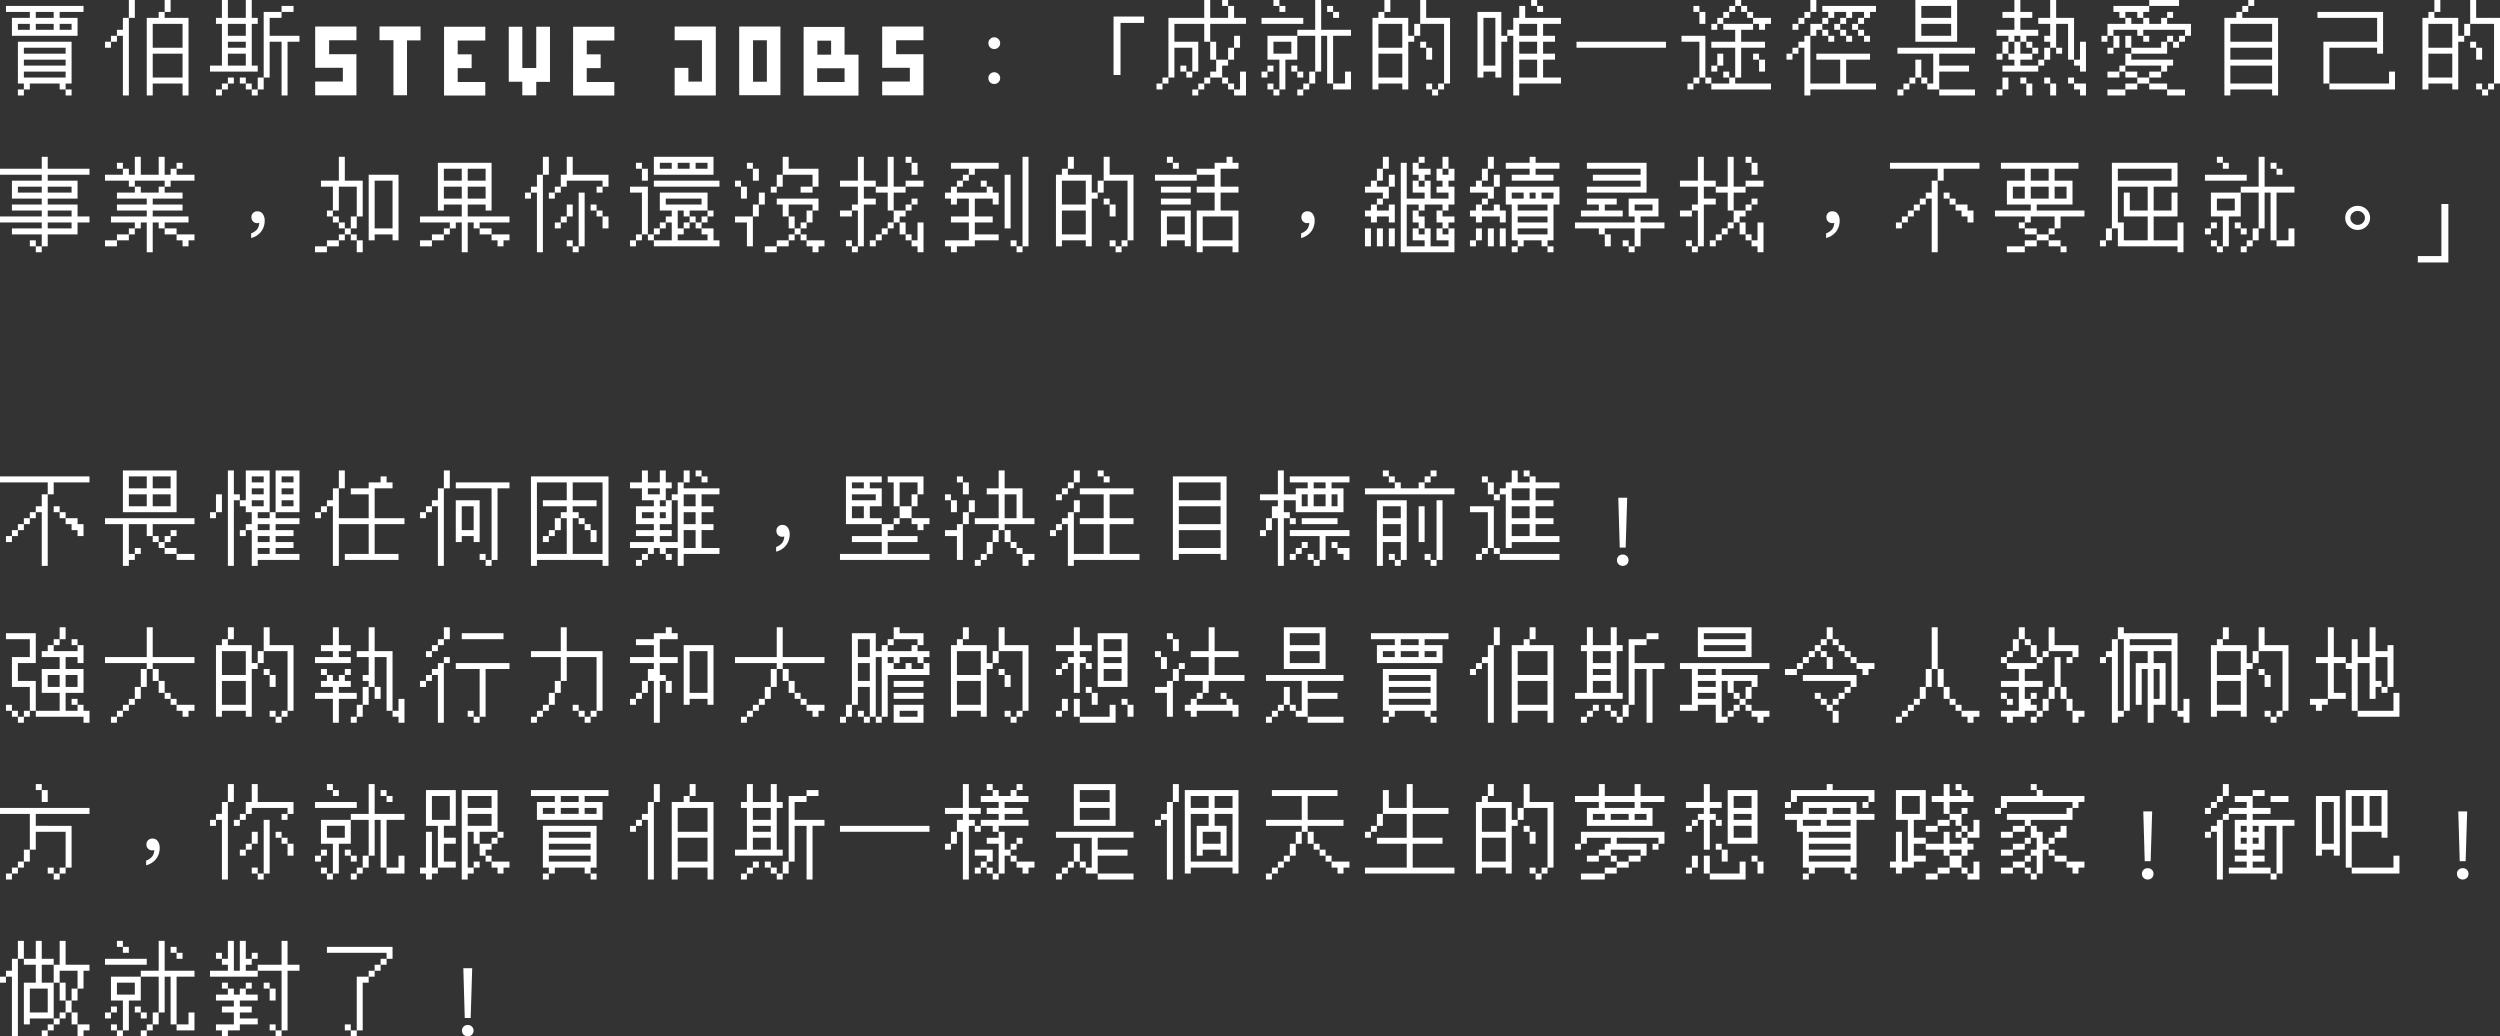 <svg xmlns="http://www.w3.org/2000/svg" width="733.348" height="304" viewBox="0 0 733.348 304">
  <rect x="0" y="0" width="733.348" height="304" fill="#333333" stroke="none"/>
  <path id="steve-d" d="M0,4ZM1.75,5.75H24.5V7.5h-7V9.25h5.25V14.5H3.5V9.25H8.75V7.5h-7ZM10.5,7.5V9.25h5.25V7.5ZM5.25,11v1.75h3.5V11Zm5.25,0v1.75h5.25V11Zm7,0v1.75H21V11ZM5.25,16.25H21V28.5H19.25v1.75H17.5V28.5H8.75v1.75H7V32H5.25V30.25H7V28.5H5.25ZM7,18v1.75H19.25V18Zm0,3.5v1.75H19.25V21.5ZM7,25v1.75H19.25V25Zm12.25,5.25H21V32H19.25ZM30.8,4Zm7,0h1.75V9.25H37.8V32H36.05V14.5H34.3v1.75H32.55V18H30.8V16.25h1.75V14.5H34.3V12.75h1.75V9.25H37.8ZM48.3,4h1.75V7.5H48.3V9.25h7V32H53.55V28.5H44.8V32H43.05V9.25h3.5V7.5H48.3Zm-3.5,7v7h8.75V11Zm0,8.75v7h8.75v-7ZM61.6,4Zm3.5,0h1.75V9.25H72.1V4h1.75V9.25H75.6V11H73.85V23.25H75.6V25h-14V23.25h3.5V11H63.35V9.25H65.1ZM82.6,5.75h3.5V7.5H82.6V9.25H79.1V14.5h8.75v1.75h-3.5V32H82.6V16.25H79.1v10.5H77.35v3.5H75.6V32H73.85V30.25H75.6v-3.5h1.75V7.5H82.6ZM66.85,11v3.5H72.1V11Zm0,5.25V18H72.1V16.25Zm0,3.5v3.5H72.1v-3.5Zm0,7H68.6V28.5H66.85v1.75H65.1V32H63.35V30.25H65.1V28.5h1.75Zm3.5,0H72.1V28.5H70.35ZM72.1,28.5h1.75v1.75H72.1ZM92.456,11.784h12.1v4.032H96.544V19.9h8.008V31.972h-12.1v-4.06h8.12V23.88h-8.12Zm18.872-.028h12.04v4.088h-3.976v16.1h-3.976V15.788h-4.088Zm18.928.084h12.1V15.9H134.26v4.032h4.088v4.06H134.26v4.06h8.092v3.976h-12.1Zm18.984,0h3.976v12.1H157.3V11.84h4.032V28.024H157.3v3.948h-4.088v-4H149.24Zm18.872,0h12.1V15.9h-8.092v4.032H176.2v4.06h-4.088v4.06h8.092v3.976h-12.1Zm29.792-.056h12.068V32H197.9V23.908h4.032V27.94h3.976V15.816H197.9Zm18.928,0h4.06V31.916h-4.06Zm4.032,0h8.064V31.916h-8.064V27.968h4.088V15.816h-4.088Zm14.868.112h12.012v4.032h-7.98v4.116h12.068V24.02H239.708v4.032h12.124v4h-16.1Zm8.064,4.032h3.948v4.116H243.8Zm3.948,8.092h4.088v4.032h-4.088Zm11.032-12.236h12.1v4.032h-8.008V19.9h8.008V31.972h-12.1v-4.06h8.12V23.88h-8.12Zm32.872,3.164a1.573,1.573,0,0,0-1.232.532,1.524,1.524,0,0,0-.476,1.2,1.6,1.6,0,0,0,.476,1.2,1.647,1.647,0,0,0,1.232.5,1.691,1.691,0,0,0,1.232-.5,1.628,1.628,0,0,0,.5-1.2,1.544,1.544,0,0,0-.5-1.2A1.613,1.613,0,0,0,291.648,14.948Zm0,10.248a1.573,1.573,0,0,0-1.232.532,1.524,1.524,0,0,0-.476,1.2,1.6,1.6,0,0,0,.476,1.2,1.647,1.647,0,0,0,1.232.5,1.691,1.691,0,0,0,1.232-.5,1.628,1.628,0,0,0,.5-1.2,1.544,1.544,0,0,0-.5-1.2A1.613,1.613,0,0,0,291.648,25.2Zm35-16.352V26.008h2.044V10.72h6.916V8.844ZM339.248,4Zm14,0H355V9.25h5.25V5.75H362v3.5h3.5V11H355v5.25h-1.75V11H344.5v5.25h7V25h-1.75v1.75H348V25h1.75V18H344.5v8.75h-1.75V28.5H341v1.75h-1.75V28.5H341V26.75h1.75V9.25h10.5Zm5.25,0h1.75V5.75H358.5ZM362,14.5h1.75V18H362v3.5h-1.75v1.75H358.5v3.5H355V28.5h-1.75v1.75H351.5V32h-1.75V30.25h1.75V28.5h1.75V26.75H355V25h1.75V21.5h3.5V18H362Zm-7,1.75h1.75V21.5H355Zm-8.75,7H348V25h-1.75Zm17.5,1.75h1.75v7H362V30.25h1.75Zm-5.25,1.75h1.75V28.5H358.5Zm1.75,1.75H362v1.75h-1.75Zm9.8-24.5Zm3.5,0h1.75V5.75h-1.75ZM385.8,4h1.75v8.75h8.75V14.5h-5.25v14H389.3v-14h-1.75V25H385.8v3.5h-1.75v1.75H382.3V32h-1.75V30.25h1.75V28.5h1.75V25h1.75V14.5h-5.25v7h-3.5v8.75H375.3V32h-1.75V30.25h1.75V21.5h-3.5v-7h8.75V12.75h5.25ZM375.3,5.75h1.75V7.5H375.3Zm14,0h1.75V7.5H389.3Zm1.75,1.75h1.75V9.25h-1.75Zm-21,1.75H382.3V11h-12.25Zm3.5,7v3.5h5.25v-3.5Zm-1.75,7h1.75V25H371.8v1.75h-1.75V25h1.75Zm7,0h1.75V25H378.8Zm1.75,1.75h1.75v1.75h-1.75Zm14,0h1.75v5.25h-5.25V28.5h3.5ZM371.8,28.5h1.75v1.75H371.8ZM400.848,4Zm5.25,0h1.75V7.5H406.1V9.25h7V14.5h1.75V11h1.75V4h1.75V9.25h7V28.5H423.6v1.75h-1.75V32H420.1V30.25h1.75V28.5h1.75V11h-7v3.5h-1.75v1.75H413.1v14h-1.75V28.5h-7v1.75H402.6v-21h1.75V7.5h1.75Zm-1.75,7v7h7V11Zm12.25,5.25h1.75V18H416.6Zm1.75,1.75h1.75v3.5h-1.75Zm-14,1.75v7h7v-7Zm14,8.75h1.75v1.75h-1.75ZM431.648,4Zm17.5,0h1.75V5.75h-1.75Zm-3.5,1.75h1.75v3.5h10.5V11h-5.25v3.5h3.5v1.75h-3.5v3.5h3.5V21.5h-3.5v5.25h5.25V28.5h-12.25V32H443.9V14.5h-1.75v1.75H440.4v10.5h-1.75V25h-3.5v1.75H433.4V7.5h7v7h1.75V12.75h1.75V9.25h1.75Zm5.25,0h1.75V7.5H450.9Zm-15.75,3.5v14h3.5v-14Zm10.5,1.75v3.5h5.25V11Zm0,5.25v3.5h5.25v-3.5Zm0,5.25v5.25h5.25V21.5ZM462.448,4Zm0,12.25H488.7V18h-26.25ZM493.248,4ZM509,4h1.75V5.75H509V7.5h-1.75V9.25H505.5V11h-1.75v1.75H502V11h1.75V9.25h1.75V7.5h1.75V5.75H509Zm-12.25,1.75h1.75V7.5h-1.75Zm14,0h1.75V7.5h-1.75ZM498.5,7.5h1.75V11H498.5Zm14,0h1.75V9.25H512.5Zm1.75,1.75h5.25V11h-1.75v1.75H516V11h-1.75v1.75h-3.5v3.5h7V18h-7v8.75H509V28.5h10.5v1.75H502V28.5h5.25V26.75H509V18h-7V16.25h7v-3.5h-3.5V11h8.75Zm-21,5.25h7V26.75H498.5V28.5h-1.75v1.75H495V28.5h1.75V26.75h1.75V16.25h-5.25Zm10.5,5.25h1.75v3.5h-1.75V25H502V23.25h1.75Zm10.5,0H516V21.5h-1.75ZM516,21.5h1.75V25H516ZM505.5,25h1.75v1.75H505.5Zm-5.25,1.75H502V28.5h-1.75ZM524.048,4Zm7,0h1.75V7.5h-1.75V9.25H529.3V11h-1.75v1.75H525.8V11h1.75V9.25h1.75V7.5h1.75Zm3.5,1.75H550.3V7.5h-1.75V9.25H546.8V11h-1.75v1.75H543.3V11h1.75V9.25h1.75V7.5h-3.5V9.25h-1.75V11H539.8v1.75h-1.75V11h1.75V9.25h1.75V7.5h-3.5V9.25H536.3V11h-1.75v1.75H532.8V14.5h-1.75v14h8.75v-7h-7V19.75h15.75V21.5h-7v7h8.75v1.75h-19.25V32H529.3V18h-1.75v1.75H525.8V21.5h-1.75V19.75h1.75V18h1.75V16.25h1.75V14.5h1.75V11h3.5V9.25h1.75V7.5h-1.75Zm0,7h1.75V14.5h-1.75Zm5.25,0h1.75V14.5H539.8Zm5.25,0h1.75V14.5h-1.75ZM536.3,14.5h1.75v1.75H536.3Zm5.25,0h1.75v1.75h-1.75Zm5.25,0h1.75v1.75H546.8ZM554.848,4Zm7,0H574.1V16.25h-12.25Zm1.75,1.75v3.5h8.75V5.75Zm0,5.25v3.5h8.75V11Zm-7,7h22.75v1.75h-10.5v3.5h8.75V25h-8.75v5.25h-3.5V28.5h1.75V19.75H556.6Zm5.25,3.5h1.75v5.25h-1.75V28.5H560.1v1.75h-1.75V32H556.6V30.25h1.75V28.5h1.75V26.75h1.75Zm1.75,5.25h1.75V28.5H563.6Zm5.25,3.5h10.5V32h-10.5ZM585.648,4Zm5.25,0h1.75V7.5h3.5V9.25h-3.5v3.5h5.25V14.5h-3.5v1.75h-1.75v3.5h3.5V18h1.75v1.75h-1.75V21.5h-3.5v1.75h5.25V21.5h1.75V18h1.75V16.25h-1.75V14.5h1.75V11h-3.5V9.25h3.5V4h1.75V9.25h5.25V21.5h-1.75V11h-3.5v7H601.4v3.5h-1.75v1.75H597.9V25H587.4V23.25h3.5V21.5h-1.75V19.75h1.75v-3.5h1.75V14.5H590.9v1.75h-1.75v3.5H587.4V21.5h-1.75V19.75h1.75v-3.5h1.75V14.5h-3.5V12.75h5.25V9.25h-3.5V7.5h3.5Zm3.5,12.25h1.75V18H594.4Zm15.75,0h1.75V25h-1.75V23.25H608.4V21.5h1.75Zm-7,1.75h1.75v1.75h-1.75ZM587.4,26.75h1.75v3.5H587.4V32h-1.75V30.25h1.75Zm5.25,0h1.75V28.5h-1.75Zm7,0h1.75V28.5h-1.75Zm7,0h1.75V28.5h-1.75ZM594.4,28.5h1.75V32H594.4Zm7,0h1.75V32H601.4Zm7,0h3.5V32h-1.75V30.25H608.4ZM616.448,4Zm14,0h8.75V5.75h-8.75V7.5H628.7V9.25h-1.75V7.5h-3.5V9.25H621.7V7.5h-1.75V5.75h10.5Zm5.25,3.5h1.75V9.25H635.7V11h7v3.5h-1.75v1.75H639.2V18h-1.75V16.25h1.75V14.5h1.75V12.75H628.7V14.5h-1.75V12.75h-7V14.5H618.2v1.75h-1.75V14.5h1.75V11h5.25V9.25h1.75V11h3.5V9.25h1.75V11h3.5V9.25h1.75Zm-15.75,7h1.75V18h-1.75v1.75H618.2V18h1.75Zm3.5,0h1.75V18h-1.75Zm5.25,0h1.75v1.75H628.7Zm7,0h1.75v1.75H635.7v3.5H625.2V21.5h12.25v1.75H635.7V25h-1.75v1.75h-3.5V28.5h-3.5v1.75h-3.5V32H618.2V30.25h5.25V28.5h3.5V26.75h3.5V25h3.5V23.25h-10.5V25H621.7v1.75h-3.5V25h3.5V23.25h1.75v-3.5h1.75V18h8.75V16.25h1.75ZM623.448,25h3.5v1.75h-3.5Zm7,3.5h5.25v1.75h-5.25Zm5.25,1.75h5.25V32H635.7ZM647.248,4ZM659.5,4h1.75V5.75H659.5V7.5h-1.75V9.25h10.5V32H666.5V30.25h-12.25V32H652.5V9.25H656V7.5h1.75V5.75h1.75Zm-5.25,7v5.25H666.5V11Zm0,7v3.5H666.5V18Zm0,5.25V28.5H666.5V23.25ZM678.048,4Zm1.75,3.5h19.25V19.75H697.3V18h-14V28.5h-1.75V16.25H697.3v-7H679.8Zm21,17.5h1.75v5.25H683.3V28.5h17.5Zm8.05-21Zm5.25,0h1.75V7.5H714.1V9.25h7V14.5h1.75V11h1.75V4h1.75V9.25h7V28.5H731.6v1.75h-1.75V32H728.1V30.25h1.75V28.5h1.75V11h-7v3.5h-1.75v1.75H721.1v14h-1.75V28.5h-7v1.75H710.6v-21h1.75V7.5h1.75Zm-1.75,7v7h7V11Zm12.25,5.25h1.75V18H724.6Zm1.75,1.75h1.75v3.5h-1.75Zm-14,1.75v7h7v-7Zm14,8.75h1.75v1.75h-1.75ZM0,50Zm12.25,0H14v3.5H26.25v1.75H14V57h8.75v5.25H14V64h8.75v3.5h3.5v1.75h-3.5v3.5H14v3.5H12.25V78H10.5V76.25h1.75v-3.5H3.5V71h8.75V69.25H0V67.5H12.25V65.75H3.5V64h8.75V62.25H3.5V57h8.75V55.25H0V53.5H12.25Zm-7,8.75V60.5h7V58.75Zm8.75,0V60.5h7V58.75Zm0,7V67.5h7V65.75Zm0,3.5V71h7V69.25ZM8.75,74.5H10.5v1.75H8.75ZM30.8,50Zm8.75,0H41.3v5.25h5.25V50H48.3v5.25h1.75V53.5H51.8V51.75h1.75V53.5H51.8v1.75h5.25V57h-7v1.75H48.3V60.5h5.25v1.75H44.8V64h8.75v1.75H44.8V67.5H55.3v1.75h-7V71H46.55V69.25H44.8V78H43.05V69.25H41.3V71H39.55v1.75H37.8V74.5H34.3v1.75H30.8V74.5h3.5V72.75h3.5V71h1.75V69.25h-7V67.5h10.5V65.75H34.3V64h8.75V62.25H34.3V60.5h5.25V58.75H41.3V60.5h5.25V58.75H48.3V57H39.55v1.75H37.8V57h-7V55.25h5.25V53.5H37.8v1.75h1.75ZM34.3,51.75h1.75V53.5H34.3ZM48.3,71h3.5v1.75H48.3Zm3.5,1.75h5.25V74.5H55.3v1.75H53.55V74.5H51.8Zm23.772-6.762a1.694,1.694,0,0,0-1.316.476,1.625,1.625,0,0,0-.5,1.26,1.666,1.666,0,0,0,.476,1.232,1.628,1.628,0,0,0,1.2.5,1.5,1.5,0,0,0,.616-.112,3.3,3.3,0,0,1-.588,1.876,4.049,4.049,0,0,1-1.792,1.232v1.372a5.4,5.4,0,0,0,2.884-1.82,5.247,5.247,0,0,0,1.092-3.276,3.253,3.253,0,0,0-.56-1.96A1.788,1.788,0,0,0,75.572,65.988ZM92.4,50Zm7,0h1.75v7h5.25V67.5h-1.75V71H102.9v1.75h-1.75V74.5H99.4v1.75H95.9V78H92.4V76.25h3.5V74.5h3.5V72.75h1.75V71h1.75V67.5h1.75V58.75H99.4v7H97.65V67.5H95.9V65.75h1.75v-7h-3.5V57H99.4Zm8.75,5.25h8.75V74.5h-1.75V72.75H109.9V74.5h-1.75ZM109.9,57V71h5.25V57ZM97.65,67.5H99.4v1.75H97.65Zm1.75,1.75h1.75V71H99.4Zm3.5,3.5h1.75V74.5H102.9Zm1.75,1.75h1.75V78h-1.75ZM123.2,50Zm5.25,1.75H144.2v14h-1.75V64H137.2v3.5h12.25v1.75H140.7V71h-1.75V69.25H137.2V78h-1.75V69.25H133.7V71h-1.75v1.75H130.2V74.5h-3.5v1.75h-3.5V74.5h3.5V72.75h3.5V71h1.75V69.25H123.2V67.5h12.25V64H130.2v1.75h-1.75Zm1.75,1.75V57h5.25V53.5Zm7,0V57h5.25V53.5Zm-7,5.25v3.5h5.25v-3.5Zm7,0v3.5h5.25v-3.5ZM140.7,71h3.5v1.75h-3.5Zm3.5,1.75h5.25V74.5H147.7v1.75h-1.75V74.5H144.2ZM154,50Zm5.25,0H161v5.25h-1.75V78H157.5V60.5h-1.75v1.75H154V60.5h1.75V58.75h1.75v-3.5h1.75Zm7,0H168v5.25h10.5v3.5h-1.75V60.5H175V58.75h1.75V57h-10.5v1.75H164.5V60.5h-1.75v1.75H161V60.5h1.75V58.75h1.75v-3.5h1.75Zm3.5,10.5h1.75V76.25h-1.75V78H168V76.25h1.75Zm-3.5,3.5H168v3.5h-1.75v1.75H164.5V71h-1.75V69.25h1.75V67.5h1.75Zm7,0H175v1.75h-1.75ZM175,65.75h1.75V67.5H175Zm1.75,1.75h1.75V71h-1.75Zm-10.5,7H168v1.75h-1.75ZM184.8,50Zm7,0h17.5v5.25H191.8Zm-5.25,1.75h1.75V53.5h-1.75Zm7,0V53.5h3.5V51.75Zm5.25,0V53.5h3.5V51.75Zm5.25,0V53.5h3.5V51.75ZM188.3,53.5h1.75V57H188.3Zm3.5,3.5h19.25v1.75H191.8Zm-7,1.75h5.25v14H188.3V74.5h-1.75v1.75H184.8V74.5h1.75V72.75h1.75V60.5h-3.5Zm8.75,1.75h14v5.25H202.3V67.5h-1.75V65.75H198.8V71h1.75V69.25h1.75V67.5h1.75v1.75H202.3V71h-1.75v1.75H198.8V74.5h8.75V72.75H205.8V71h3.5v3.5h1.75v1.75H191.8V74.5h5.25V69.25H195.3V71h-1.75v1.75H191.8V74.5h-1.75V72.75h1.75V71h1.75V69.25h1.75V67.5h1.75V65.75h-3.5Zm1.75,1.75V64h10.5V62.25Zm12.25,3.5h1.75V67.5h-1.75v1.75H205.8V71h-1.75V69.25h1.75V67.5h1.75ZM215.6,50Zm14,0h1.75v3.5h8.75v5.25h-1.75V60.5h-3.5V58.75h3.5v-3.5H229.6v3.5h-1.75V60.5H226.1V58.75h1.75v-3.5h1.75Zm-10.5,1.75h1.75V53.5H219.1Zm1.75,1.75h1.75V57h-1.75ZM215.6,57h1.75v1.75H215.6Zm1.75,1.75h1.75v3.5h-1.75Zm5.25,1.75h1.75V64H222.6v3.5h-1.75v8.75H219.1v-7h-3.5V67.5h5.25V64h1.75Zm5.25,1.75H240.1v3.5h-1.75v3.5H236.6V71h-1.75v1.75H233.1V74.5h-1.75v1.75h-3.5V78h-3.5V76.25h3.5V74.5h3.5V72.75h1.75V71h1.75V69.25h1.75v-3.5h1.75V64h-7v3.5H229.6V64h-1.75Zm3.5,5.25h1.75V71h-1.75Zm3.5,5.25h1.75V74.5h-1.75Zm1.75,1.75h5.25v1.75H240.1V78h-1.75V76.25H236.6ZM246.4,50Zm5.25,0h1.75v7h3.5v1.75h-3.5v3.5h3.5V64h-3.5V76.25h-1.75V78H249.9V76.25h1.75V65.75H249.9V67.5h-3.5V65.75h3.5V64h1.75V58.75H246.4V57h5.25Zm8.75,0h1.75v8.75h3.5V57h5.25v1.75h-5.25V60.5h-3.5v5.25H260.4V60.5h-3.5V58.75h3.5Zm5.25,0h1.75v1.75h-1.75Zm1.75,1.75h1.75v3.5H267.4Zm0,10.5h1.75V64H267.4v1.75h-1.75V67.5H263.9v1.75h-1.75V71H260.4v1.75h-1.75V74.5H256.9v1.75h-1.75V74.5h1.75V72.75h1.75V71h1.75V69.25h1.75v-3.5h3.5V64h1.75Zm-3.5,7h1.75v3.5H263.9Zm5.25,0h1.75V78h-1.75V76.25H267.4V74.5h1.75Zm-3.5,3.5h1.75V74.5h-1.75Zm-17.5,1.75h1.75v1.75h-1.75ZM277.2,50Zm22.75,0h1.75V76.25h-1.75V78H298.2V76.25h1.75Zm-21,1.75h14V53.5h-7v1.75H284.2V57h-1.75v1.75H280.7V60.5h8.75V58.75h1.75V60.5h1.75V64H291.2V62.25h-5.25V67.5h5.25v1.75h-5.25v3.5h7V74.5h-7v1.75H280.7V78h-1.75V76.25H277.2V74.5h7V69.25h-5.25V67.5h5.25V62.25h-3.5V64h-1.75V62.25H277.2V60.5h1.75V58.75h1.75V57h1.75V55.25h1.75V53.5h-5.25Zm15.75,3.5h1.75V71H294.7Zm-7,1.75h1.75v1.75H287.7Zm8.75,17.5h1.75v1.75h-1.75ZM308,50Zm5.25,0H315v3.5h-1.75v1.75h7V60.5H322V57h1.75V50h1.75v5.25h7V74.5h-1.75v1.75H329V78h-1.75V76.25H329V74.5h1.75V57h-7v3.5H322v1.75h-1.75v14H318.5V74.5h-7v1.75h-1.75v-21h1.75V53.5h1.75Zm-1.75,7v7h7V57Zm12.25,5.25h1.75V64h-1.75ZM325.5,64h1.75v3.5H325.5Zm-14,1.75v7h7v-7Zm14,8.75h1.75v1.75H325.5ZM338.8,50Zm3.5,0h1.75v1.75H342.3Zm17.5,0h1.75v1.75h1.75V53.5h-5.25v5.25h5.25V60.5h-5.25v5.25h5.25V78h-1.75V76.25H352.8V78h-1.75V65.75h5.25V60.5h-5.25V58.75h5.25v-3.5h-5.25V57H338.8V55.25h12.25V53.5h5.25V51.75h3.5Zm-15.75,1.75h1.75V53.5h-1.75Zm-3.5,7h8.75V60.5h-8.75Zm0,3.5h8.75V64h-8.75Zm0,3.5h8.75v10.5h-1.75V74.5H342.3v1.75h-1.75Zm1.75,1.75v5.25h5.25V67.5Zm10.5,0v7h8.75v-7Zm30.772-1.512a1.694,1.694,0,0,0-1.316.476,1.625,1.625,0,0,0-.5,1.26,1.666,1.666,0,0,0,.476,1.232,1.628,1.628,0,0,0,1.2.5,1.5,1.5,0,0,0,.616-.112,3.3,3.3,0,0,1-.588,1.876,4.049,4.049,0,0,1-1.792,1.232v1.372a5.4,5.4,0,0,0,2.884-1.82,5.247,5.247,0,0,0,1.092-3.276,3.253,3.253,0,0,0-.56-1.96A1.788,1.788,0,0,0,383.572,65.988ZM400.4,50Zm5.25,0h1.75v3.5h-1.75V57H403.9v1.75h3.5v-3.5h1.75v3.5H407.4v3.5h-1.75V64H403.9v1.75h3.5V64h1.75v5.25H407.4V67.5h-3.5v1.75h-1.75V67.5H400.4V65.75h1.75V64h1.75V62.25h1.75V60.5H400.4V58.75h1.75V57h1.75V53.5h1.75Zm10.5,0h1.75v1.75h-1.75V53.5h3.5v1.75H417.9V57h-1.75v1.75h1.75V57h1.75v5.25h5.25V60.5h-3.5V58.75h1.75V57H421.4V53.5h1.75V50h1.75v3.5h-1.75v1.75h1.75V53.5h1.75V57H424.9v1.75h1.75V64H424.9v1.75h-1.75V67.5h3.5v1.75H424.9V71h-1.75v1.75h1.75V71h1.75v7H410.9V51.75h1.75v10.5h5.25V60.5h-3.5V57h1.75V55.25H414.4v-3.5h1.75Zm-3.5,14V76.25h5.25V74.5h-3.5V71h1.75V69.25H414.4v-3.5h1.75V64Zm5.25,0v1.75h-1.75V67.5h1.75V71h-1.75v1.75h1.75V71h1.75v5.25h5.25V74.5h-3.5V71h1.75V69.25H421.4v-3.5h1.75V64Zm-17.5,7h1.75v5.25H400.4Zm3.5,0h1.75v5.25H403.9Zm3.5,0h1.75v5.25H407.4Zm23.8-21Zm5.25,0h1.75v3.5h-1.75V57H434.7v1.75h3.5v-3.5h1.75v3.5H438.2v3.5h-1.75V64H434.7v1.75h3.5V64h1.75v1.75h1.75v3.5h-1.75V67.5H434.7v1.75h-1.75V67.5H431.2V65.75h1.75V64h1.75V62.25h1.75V60.5H431.2V58.75h1.75V57h1.75V53.5h1.75Zm12.25,0h1.75v1.75h7V53.5h-7v1.75h5.25V57H443.45V55.25h5.25V53.5h-7V51.75h7Zm-7,8.75h15.75V64H455.7V74.5h-1.75v1.75H452.2V74.5h-5.25v1.75H445.2V78h-1.75V76.25h1.75V74.5h-1.75V64H441.7Zm1.75,1.75v1.75h3.5V60.5Zm5.25,0v1.75h1.75V60.5Zm3.5,0v1.75h3.5V60.5Zm-7,3.5v1.75h8.75V64Zm0,3.5v1.75h8.75V67.5ZM432.95,71h1.75v3.5h-1.75v1.75H431.2V74.5h1.75Zm3.5,0h1.75v5.25h-1.75Zm3.5,0h1.75v5.25h-1.75Zm5.25,0v1.75h8.75V71Zm8.75,5.25h1.75V78h-1.75ZM462,50Zm3.5,1.75H483V60.5H465.5V58.75h15.75V57h-14V55.25h14V53.5H465.5Zm0,10.5h8.75V64h-3.5v1.75H476V67.5H463.75V65.75H469V64h-3.5Zm12.25,0h8.75V67.5h-5.25v1.75h7V71h-7v5.25H479.5V78h-1.75V76.25h1.75V71h-8.75v1.75H469V71h-7V69.25h17.5V67.5h-1.75ZM479.5,64v1.75h5.25V64Zm-8.75,8.75h1.75v3.5h-1.75ZM476,74.5h1.75v1.75H476ZM492.8,50Zm5.25,0h1.75v7h3.5v1.75h-3.5v3.5h3.5V64h-3.5V76.25h-1.75V78H496.3V76.25h1.75V65.75H496.3V67.5h-3.5V65.75h3.5V64h1.75V58.75H492.8V57h5.25Zm8.75,0h1.75v8.75h3.5V57h5.25v1.75h-5.25V60.5h-3.5v5.25H506.8V60.5h-3.5V58.75h3.5Zm5.25,0h1.75v1.75h-1.75Zm1.75,1.75h1.75v3.5H513.8Zm0,10.5h1.75V64H513.8v1.75h-1.75V67.5H510.3v1.75h-1.75V71H506.8v1.75h-1.75V74.5H503.3v1.75h-1.75V74.5h1.75V72.75h1.75V71h1.75V69.25h1.75v-3.5h3.5V64h1.75Zm-3.5,7h1.75v3.5H510.3Zm5.25,0h1.75V78h-1.75V76.25H513.8V74.5h1.75Zm-3.5,3.5h1.75V74.5h-1.75Zm-17.5,1.75h1.75v1.75h-1.75Zm43.022-8.512a1.694,1.694,0,0,0-1.316.476,1.625,1.625,0,0,0-.5,1.26,1.666,1.666,0,0,0,.476,1.232,1.628,1.628,0,0,0,1.2.5,1.5,1.5,0,0,0,.616-.112,3.3,3.3,0,0,1-.588,1.876,4.049,4.049,0,0,1-1.792,1.232v1.372a5.4,5.4,0,0,0,2.884-1.82,5.247,5.247,0,0,0,1.092-3.276,3.253,3.253,0,0,0-.56-1.96A1.788,1.788,0,0,0,537.572,65.988ZM554.4,50Zm0,1.75h26.25V53.5h-10.5V57H568.4V78h-1.75V62.25H564.9V64h-1.75v1.75H561.4V67.5h-1.75v1.75H557.9V71h-1.75V69.25h1.75V67.5h1.75V65.75h1.75V64h1.75V62.25h1.75V60.5h1.75V57h1.75V53.5h-14Zm15.75,8.75h1.75v1.75h-1.75Zm1.75,1.75h1.75V64H571.9ZM573.65,64h3.5v1.75h1.75v3.5h-1.75V67.5H575.4V65.75h-1.75ZM585.2,50Zm1.75,1.75H609.7V53.5h-7V57h5.25v7h-10.5v1.75h14V67.5h-7V71H602.7v1.75h-1.75V74.5h-3.5v1.75h-3.5V78H588.7V76.25h5.25V74.5h3.5V72.75h3.5V71h1.75V67.5h-7v1.75h-1.75V71H592.2V69.25h1.75V67.5H585.2V65.75h10.5V64h-7V57h5.25V53.5h-7Zm8.75,1.75V57h5.25V53.5Zm-5.25,5.25v3.5h3.5v-3.5Zm5.25,0v3.5h5.25v-3.5Zm7,0v3.5h3.5v-3.5ZM593.95,71h3.5v1.75h-3.5Zm7,3.5h3.5v1.75h-3.5Zm3.5,1.75h1.75V78h-1.75ZM616,50Zm3.5,1.75h19.25v7h-7v7H637V60.5h1.75v7h-7v7h7V69.25h1.75V78h-1.75V76.25h-17.5V71H619.5v3.5h-1.75v1.75H616V74.5h1.75V71h1.75Zm1.75,1.75V57H637V53.5Zm0,5.25v10.5H623V74.5h7v-7h-7v-7h1.75v5.25H630v-7ZM646.8,50Zm3.5,0h1.75v1.75H650.3Zm12.25,0h1.75v8.75h8.75V60.5H667.8v14h-1.75v-14H664.3V71h-1.75v3.5H660.8v1.75h-1.75V78H657.3V76.25h1.75V74.5h1.75V71h1.75V60.5H657.3v7h-3.5v8.75h-1.75V78H650.3V76.25h1.75V67.5h-3.5v-7h8.75V58.75h5.25Zm-10.5,1.75h1.75V53.5h-1.75Zm14,0h1.75V53.5h-1.75Zm1.75,1.75h1.75v1.75H667.8Zm-21,1.75h12.25V57H646.8Zm3.5,7v3.5h5.25v-3.5Zm-1.75,7h1.75V71h-1.75v1.75H646.8V71h1.75Zm7,0h1.75V71h-1.75ZM657.3,71h1.75v1.75H657.3Zm14,0h1.75v5.25H667.8V74.5h3.5Zm-22.75,3.5h1.75v1.75h-1.75ZM691.6,64.392a3.594,3.594,0,0,0-2.576,1.008,3.262,3.262,0,0,0-1.064,2.52,3.2,3.2,0,0,0,1.064,2.492,3.618,3.618,0,0,0,2.576,1.036,3.666,3.666,0,0,0,2.576-1.036,3.483,3.483,0,0,0,0-5.012A3.641,3.641,0,0,0,691.6,64.392Zm0,1.484a2.12,2.12,0,0,1,1.484.588,1.954,1.954,0,0,1,.644,1.456,2,2,0,0,1-.644,1.456,2.12,2.12,0,0,1-1.484.588,2.027,2.027,0,0,1-1.484-.588,1.858,1.858,0,0,1-.644-1.456,1.819,1.819,0,0,1,.644-1.456A2.027,2.027,0,0,1,691.6,65.876Zm24.556-2.044V79.12H709.24V81h8.96V63.832ZM0,142Zm0,1.75H26.25v1.75H15.75V149H14v21H12.25V154.25H10.5V156H8.75v1.75H7v1.75H5.25v1.75H3.5V163H1.75v-1.75H3.5V159.5H5.25v-1.75H7V156H8.75v-1.75H10.5V152.5h1.75V149H14v-3.5H0Zm15.75,8.75H17.5v1.75H15.75Zm1.75,1.75h1.75V156H17.5ZM19.25,156h3.5v1.75H24.5v3.5H22.75V159.5H21v-1.75H19.25ZM30.8,142Zm5.25,0H51.8v12.25H36.05Zm1.75,1.75v3.5h5.25v-3.5Zm7,0v3.5h5.25v-3.5Zm-7,5.25v3.5h5.25V149Zm7,0v3.5h5.25V149Zm-14,7H57.05v1.75H44.8v3.5H43.05v-3.5H37.8v8.75h1.75v-1.75H41.3v1.75H39.55v1.75H37.8V170H36.05V157.75H30.8Zm19.25,3.5H51.8v1.75H50.05V163H48.3v1.75H46.55V163H48.3v-1.75h1.75Zm-5.25,1.75h1.75V163H44.8Zm3.5,3.5h3.5v1.75H48.3Zm3.5,1.75h5.25v1.75H51.8ZM61.6,142Zm5.25,0H68.6v7h1.75v1.75H68.6V170H66.85Zm5.25,0h7v12.25H75.6V156h3.5v-1.75h1.75V142h7v12.25h-7V156h7v1.75h-7v1.75H86.1v1.75H80.85V163H86.1v1.75H80.85v1.75h7v1.75H75.6V170H73.85V159.5H72.1v1.75H70.35V159.5H72.1v-1.75h1.75v-3.5H72.1V152.5H70.35v-1.75H72.1Zm1.75,1.75v1.75h3.5v-1.75Zm8.75,0v1.75h3.5v-1.75Zm-8.75,3.5V149h3.5v-1.75Zm8.75,0V149h3.5v-1.75ZM63.35,149H65.1v5.25H63.35V156H61.6v-1.75h1.75Zm10.5,1.75v1.75h3.5v-1.75Zm8.75,0v1.75h3.5v-1.75Zm-7,7v1.75h3.5v-1.75Zm0,3.5V163h3.5v-1.75Zm0,3.5v1.75h3.5v-1.75ZM92.4,142Zm7,0h1.75v5.25H99.4V156h8.75v-7H102.9v-1.75h5.25V145.5h3.5v-1.75h1.75v1.75h1.75v1.75H109.9V156h8.75v1.75H109.9v8.75h7v1.75H101.15V166.5h7v-8.75H99.4V170H97.65V152.5H95.9v1.75H94.15V156H92.4v-1.75h1.75V152.5H95.9v-1.75h1.75v-3.5H99.4Zm23.8,0Zm7,0h1.75v5.25H130.2V170h-1.75V152.5H126.7v1.75h-1.75V156H123.2v-1.75h1.75V152.5h1.75v-1.75h1.75v-3.5h1.75Zm3.5,3.5h15.75v1.75h-3.5v21H144.2V170h-1.75v-1.75h1.75v-21H133.7Zm0,5.25h7V163h-1.75v-1.75h-3.5V163H133.7Zm1.75,1.75v7h3.5v-7Zm5.25,14h1.75v1.75H140.7ZM154,142Zm1.75,1.75H178.5V170h-1.75v-1.75H157.5V170h-1.75Zm1.75,1.75v21h8.75V156H164.5v3.5h-1.75v1.75H161V163h-1.75v-1.75H161V159.5h1.75V156h1.75v-1.75h1.75V152.5h-7v-1.75h7V145.5Zm10.5,0v5.25h7v1.75h-7v1.75h1.75V156H168v10.5h8.75v-21Zm1.75,10.5h1.75v1.75h-1.75Zm1.75,1.75h1.75v1.75H171.5Zm1.75,1.75H175V163h-1.75ZM184.8,142Zm3.5,0h1.75v3.5h3.5V142h1.75v3.5h1.75v1.75H195.3v3.5h-1.75v1.75h1.75v-1.75h1.75V149h1.75v-3.5h1.75V142h1.75v3.5h-1.75v1.75h10.5V149H205.8v3.5h3.5v1.75h-3.5v3.5h3.5v1.75h-3.5v5.25h5.25v1.75h-10.5V170H198.8v-5.25h-3.5v1.75h-1.75v-1.75H191.8v1.75h-1.75v1.75H188.3V170h-1.75v-1.75h1.75V166.5h1.75v-1.75H184.8V163h7v-1.75h-5.25V159.5h5.25v-1.75h-5.25V152.5h5.25v-1.75h-3.5v-3.5h-3.5V145.5h3.5Zm15.75,0h1.75v1.75h-1.75Zm1.75,1.75h1.75v1.75H205.8Zm-15.75,3.5V149h3.5v-1.75Zm10.5,1.75v3.5h3.5V149Zm-3.5,1.75v7h-3.5v1.75h3.5v1.75h-3.5V163h5.25V150.75Zm-8.75,3.5V156h3.5v-1.75Zm5.25,0V156h1.75v-1.75Zm7,0v3.5h3.5v-3.5Zm0,5.25v5.25h3.5V159.5Zm-5.25,7h1.75v1.75H195.3Zm34.272-8.512a1.694,1.694,0,0,0-1.316.476,1.625,1.625,0,0,0-.5,1.26,1.666,1.666,0,0,0,.476,1.232,1.628,1.628,0,0,0,1.2.5,1.5,1.5,0,0,0,.616-.112,3.3,3.3,0,0,1-.588,1.876,4.049,4.049,0,0,1-1.792,1.232v1.372a5.4,5.4,0,0,0,2.884-1.82,5.247,5.247,0,0,0,1.092-3.276,3.253,3.253,0,0,0-.56-1.96A1.788,1.788,0,0,0,229.572,157.988ZM246.4,142Zm1.75,1.75h10.5v1.75h-3.5v1.75h3.5v5.25h-3.5V156h3.5v1.75h-10.5Zm12.25,0h10.5V149h-1.75v3.5H267.4V156h-3.5v1.75h-1.75v1.75H260.4v1.75h8.75V163H260.4v3.5h12.25v1.75H246.4V166.5h12.25V163H249.9v-1.75h8.75v-3.5h3.5V156h1.75v-3.5h3.5V149h1.75v-3.5H263.9v7h-1.75v-7H260.4Zm-10.5,1.75v1.75h3.5V145.5Zm0,3.5v1.75h7V149Zm0,3.5V156h3.5v-3.5Zm17.5,3.5h5.25v1.75H270.9v1.75h-1.75v-1.75H267.4Zm9.8-14Zm15.75,0h1.75v5.25h5.25V156h3.5v1.75H294.7v1.75h-1.75V163H291.2v3.5h-1.75v1.75H287.7V170h-1.75v-1.75h1.75V166.5h1.75V163h1.75v-3.5h1.75v-1.75h-7V156h7v-7h-3.5v-1.75h3.5Zm-12.25,1.75h1.75v1.75H280.7Zm1.75,1.75h1.75V149h-1.75ZM277.2,149h1.75v1.75H277.2Zm17.5,0v7h3.5v-7Zm-15.75,1.75h1.75v3.5h-1.75Zm5.25,0h1.75v3.5H284.2v3.5h-1.75v10.5H280.7v-7h-3.5V159.5h3.5v-1.75h1.75v-3.5h1.75Zm10.5,8.75h1.75V163H294.7Zm1.75,3.5h1.75v1.75h-1.75Zm1.75,1.75h1.75v1.75H298.2Zm1.75,1.75h3.5v1.75H301.7V170h-1.75ZM308,142Zm7,0h1.75v3.5H315v1.75h-1.75V149H311.5v1.75h-1.75V149h1.75v-1.75h1.75V145.5H315Zm7,0h1.75v1.75H322Zm1.75,1.75h1.75v1.75h-1.75Zm-7,3.5H332.5V149h-7v7h7v1.75h-7v8.75h8.75v1.75H315V170h-1.75V157.75H311.5v1.75h-1.75v1.75H308V159.5h1.75v-1.75h1.75V156h1.75v-1.75H315v-3.5h1.75v3.5H315V166.5h8.75v-8.75h-7V156h7v-7h-7ZM338.8,142Zm5.25,1.75H359.8v24.5h-1.75V166.5H345.8v1.75h-1.75Zm1.75,1.75v5.25h12.25V145.5Zm0,7v5.25h12.25V152.5Zm0,7v5.25h12.25V159.5ZM369.6,142Zm5.25,0h1.75v7h3.5v-1.75h3.5V145.5h-5.25v-1.75h17.5v1.75H390.6v1.75h3.5v7h-14v-3.5h-3.5v3.5h1.75V156H376.6v14h-1.75V156H373.1v3.5h-1.75v1.75H369.6V159.5h1.75V156h1.75v-3.5h1.75v-1.75H369.6V149h5.25Zm10.5,3.5v1.75h3.5V145.5Zm-3.5,3.5v3.5h1.75V149Zm3.5,0v3.5h3.5V149Zm5.25,0v3.5h1.75V149Zm-12.25,7h1.75v1.75h-1.75Zm3.5,0h10.5v1.75h-10.5Zm-3.5,3.5h17.5v1.75h-7v7H387.1V170h-1.75v-1.75h1.75v-7h-8.75Zm3.5,3.5h1.75v1.75h-1.75v1.75H380.1v1.75h-1.75V166.5h1.75v-1.75h1.75Zm8.75,0h1.75v1.75H390.6Zm1.75,1.75h3.5v3.5H394.1V166.5h-1.75Zm-8.75,1.75h1.75v1.75H383.6ZM400.4,142Zm5.25,0h1.75v1.75h-1.75Zm14,0h1.75v1.75h-1.75v1.75H417.9v1.75h8.75V149H400.4v-1.75h8.75V145.5h1.75v1.75h5.25V145.5h1.75v-1.75h1.75Zm-12.25,1.75h1.75v1.75H407.4Zm-3.5,7h8.75v17.5H410.9V170h-1.75v-1.75h1.75V163h-5.25v7H403.9Zm17.5,0h1.75v17.5H421.4V170h-1.75v-1.75h1.75Zm-15.75,1.75V156h5.25v-3.5Zm10.5,0h1.75V163h-1.75Zm-10.5,5.25v3.5h5.25v-3.5Zm1.75,8.75h1.75v1.75H407.4Zm10.5,0h1.75v1.75H417.9ZM431.2,142Zm12.25,0h1.75v3.5h3.5v-1.75h1.75v1.75h7v1.75h-7v3.5h5.25v1.75h-5.25V156h5.25v1.75h-5.25v3.5h7V163h-14v1.75H441.7V149h-1.75v1.75H438.2V149h1.75v-1.75h1.75V145.5h1.75Zm3.5,0h1.75v1.75h-1.75Zm-12.25,1.75h1.75v1.75H434.7Zm1.75,1.75h1.75V149h-1.75Zm7,1.75v3.5h5.25v-3.5ZM431.2,152.5h7v12.25h-1.75v1.75H434.7v1.75h-1.75V166.5h1.75v-1.75h1.75v-10.5H431.2Zm12.25,0V156h5.25v-3.5Zm0,5.25v3.5h5.25v-3.5Zm-5.25,7h1.75v1.75H438.2Zm1.75,1.75h17.5v1.75h-17.5Zm34.762-16.492.42,14.616h1.736l.448-14.616ZM476,166.668a1.6,1.6,0,0,0-1.2.476,1.5,1.5,0,0,0-.476,1.176,1.6,1.6,0,0,0,.476,1.2A1.717,1.717,0,0,0,476,170a1.785,1.785,0,0,0,1.232-.476,1.623,1.623,0,0,0,.476-1.2,1.6,1.6,0,0,0-.476-1.176A1.666,1.666,0,0,0,476,166.668ZM0,188Zm17.5,0h1.75v3.5H17.5v1.75H15.75V195h7v-1.75H24.5v5.25H22.75v-1.75h-3.5v3.5H24.5v7H19.25v5.25h3.5v-1.75H24.5v1.75h1.75V216H24.5v-1.75h-14V212.5h7v-5.25H12.25v-7H17.5v-3.5H12.25V195H14v-1.75h1.75V191.5H17.5ZM1.75,189.75H10.5v8.75H5.25v5.25H10.5v8.75H8.75v1.75H7V216H5.25v-1.75H7V212.5H8.75v-7H3.5v-8.75H8.75V191.5h-7ZM21,191.5h1.75v1.75H21ZM14,202v3.5h3.5V202Zm5.25,0v3.5h3.5V202ZM21,209h1.75v1.75H21ZM1.75,210.75H3.5v1.75H1.75ZM3.5,212.5H5.25v1.75H3.5ZM30.8,188Zm12.25,0H44.8v8.75H57.05v1.75H44.8v1.75H43.05v5.25H41.3V209H39.55v1.75H37.8v1.75H36.05v1.75H34.3V216H32.55v-1.75H34.3V212.5h1.75v-1.75H37.8V209h1.75v-3.5H41.3v-5.25h1.75V198.5H30.8v-1.75H43.05Zm1.75,12.25h1.75v3.5H44.8Zm1.75,3.5H48.3v3.5H46.55Zm1.75,3.5h1.75V209H48.3ZM50.05,209H51.8v1.75H50.05Zm1.75,1.75h5.25v1.75H55.3v1.75H53.55V212.5H51.8ZM61.6,188Zm5.25,0H68.6v3.5H66.85v1.75h7v5.25H75.6V195h1.75v-7H79.1v5.25h7V212.5H84.35v1.75H82.6V216H80.85v-1.75H82.6V212.5h1.75V195h-7v3.5H75.6v1.75H73.85v14H72.1V212.5h-7v1.75H63.35v-21H65.1V191.5h1.75Zm-1.75,7v7h7v-7Zm12.25,5.25H79.1V202H77.35ZM79.1,202h1.75v3.5H79.1Zm-14,1.75v7h7v-7Zm14,8.75h1.75v1.75H79.1ZM92.4,188Zm5.25,0H99.4v5.25h3.5V195H99.4v1.75h3.5v1.75H92.4v-1.75h5.25V195h-3.5v-1.75h3.5Zm10.5,0h1.75v7h5.25v17.5H113.4V196.75h-3.5v8.75h-1.75v5.25H106.4v3.5h-1.75V216H102.9v-1.75h1.75v-3.5h1.75V205.5h1.75v-1.75H106.4V202h1.75v-5.25h-3.5V195h3.5Zm-14,12.25H95.9V202H94.15Zm7,0h1.75V202h-1.75v1.75h1.75v1.75H99.4v1.75h5.25V209H99.4v7H97.65v-7H92.4v-1.75h5.25V205.5h-3.5v-1.75H95.9V202h1.75v1.75H99.4V202h1.75Zm8.75,5.25h1.75V209H109.9Zm7,3.5h1.75v7H116.9v-1.75h-1.75V212.5h1.75Zm6.3-21Zm7,0h1.75v3.5H130.2v1.75h-1.75V195H126.7v1.75h-1.75V195h1.75v-1.75h1.75V191.5h1.75Zm5.25,1.75H147.7v1.75H135.45Zm-5.25,7h1.75v1.75H130.2V216h-1.75V202H126.7v1.75h-1.75v1.75H123.2v-1.75h1.75V202h1.75v-1.75h1.75V198.5h1.75Zm3.5,1.75h15.75v1.75h-7v14H140.7V216h-1.75v-1.75h1.75v-14h-7Zm3.5,14h1.75v1.75H137.2ZM154,188Zm10.5,0h1.75v7h10.5v17.5H175v1.75h-1.75V216H171.5v-1.75h1.75V212.5H175V196.75h-8.75v7H164.5v3.5h-1.75v3.5H161v1.75h-1.75v1.75H157.5V216h-1.75v-1.75h1.75V212.5h1.75v-1.75H161v-3.5h1.75v-3.5h1.75v-7h-8.75V195h8.75Zm3.5,22.75h1.75v1.75H168Zm1.75,1.75h1.75v1.75h-1.75ZM184.8,188Zm10.5,0h1.75v1.75h1.75v1.75h-5.25v5.25h5.25v1.75h-5.25V202h1.75v1.75h-1.75V216H191.8V203.75h-1.75v3.5H188.3V209h-1.75v1.75H184.8V209h1.75v-1.75h1.75v-3.5h1.75v-3.5h1.75V198.5h-7v-1.75h7v-3.5h-5.25V191.5h5.25v-1.75h3.5Zm5.25,5.25h8.75v17.5h-1.75V209H202.3v1.75h-1.75ZM202.3,195v12.25h5.25V195Zm-7,8.75h1.75v3.5H195.3ZM215.6,188Zm12.25,0h1.75v8.75h12.25v1.75H229.6v1.75h-1.75v5.25H226.1V209h-1.75v1.75H222.6v1.75h-1.75v1.75H219.1V216h-1.75v-1.75h1.75V212.5h1.75v-1.75h1.75V209h1.75v-3.5h1.75v-5.25h1.75V198.5H215.6v-1.75h12.25Zm1.75,12.25h1.75v3.5H229.6Zm1.75,3.5h1.75v3.5h-1.75Zm1.75,3.5h1.75V209H233.1Zm1.75,1.75h1.75v1.75h-1.75Zm1.75,1.75h5.25v1.75H240.1v1.75h-1.75V212.5H236.6ZM246.4,188Zm15.75,0h1.75v1.75h7v3.5h-1.75V195h3.5v1.75H270.9v1.75h-1.75v-1.75H263.9v1.75h-1.75v1.75h3.5V198.5h1.75v1.75h3.5V198.5h1.75V202H260.4v12.25h-1.75V216H256.9v-1.75h1.75v-17.5H256.9v17.5h-1.75V216H253.4v-1.75h1.75V205.5h-3.5v5.25H249.9v3.5h-1.75V216H246.4v-1.75h1.75v-3.5h1.75v-21h7V195h1.75v-1.75h1.75V191.5h1.75Zm-10.5,3.5v5.25h3.5V191.5Zm10.5,0v1.75H260.4V195h7v-1.75h1.75V191.5Zm-1.75,5.25v1.75h1.75v-1.75Zm-8.75,1.75v5.25h3.5V198.5Zm10.5,5.25h8.75v1.75h-8.75Zm0,3.5h8.75V209h-8.75Zm0,3.5h8.75V216h-8.75Zm-10.5,1.75h1.75v1.75h-1.75Zm12.25,0v1.75h5.25V212.5ZM277.2,188Zm5.25,0h1.75v3.5h-1.75v1.75h7v5.25h1.75V195h1.75v-7h1.75v5.25h7V212.5h-1.75v1.75H298.2V216h-1.75v-1.75h1.75V212.5h1.75V195h-7v3.5H291.2v1.75h-1.75v14H287.7V212.5h-7v1.75h-1.75v-21h1.75V191.5h1.75Zm-1.75,7v7h7v-7Zm12.25,5.25h1.75V202h-1.75ZM294.7,202h1.75v3.5H294.7Zm-14,1.75v7h7v-7Zm14,8.75h1.75v1.75H294.7ZM308,188Zm7,0h1.75v5.25h3.5V195h-3.5v1.75h1.75v1.75h-1.75v8.75H315V198.5h-1.75v1.75H311.5V202h-1.75v-1.75h1.75V198.5h1.75v-1.75H315V195h-5.25v-1.75H315Zm7,1.75h8.75V205.5H322Zm1.75,1.75V195H329v-3.5Zm0,5.25v1.75H329v-1.75Zm-5.25,1.75h1.75v1.75H318.5Zm5.25,1.75v3.5H329v-3.5Zm-5.25,5.25h1.75v1.75H318.5Zm1.75,1.75H322v3.5h-1.75ZM311.5,209h1.75v3.5H311.5v1.75h-1.75V212.5h1.75Zm3.5,0h1.75v5.25H315Zm14,0h1.75v1.75H329Zm-3.5,1.75h1.75V216h-10.5v-1.75h8.75Zm5.25,0h1.75v3.5h-1.75ZM338.8,188Zm15.75,0h1.75v7h7v1.75h-7V202h8.75v1.75h-10.5v3.5H352.8V209h-1.75v1.75h8.75V209h1.75v1.75h1.75v3.5h-1.75V212.5h-10.5v1.75H349.3V212.5h-1.75v-1.75h1.75V209h1.75v-1.75h1.75v-3.5h-5.25V202h7v-5.25H349.3V195h5.25Zm-12.25,1.75h1.75v1.75H342.3Zm1.75,1.75h1.75V195h-1.75ZM338.8,195h1.75v1.75H338.8Zm1.75,1.75h1.75v3.5h-1.75Zm5.25,1.75h1.75v1.75H345.8v3.5h-1.75v10.5H342.3v-7h-3.5V205.5h3.5v-1.75h1.75v-3.5h1.75Zm12.25,8.75h1.75V209h-1.75ZM369.6,188Zm7,0h12.25v12.25H376.6Zm1.75,1.75v3.5h8.75v-3.5Zm0,5.25v3.5h8.75V195Zm-7,7H394.1v1.75H383.6v3.5h8.75V209H383.6v5.25h-3.5V212.5h1.75v-8.75h-10.5Zm5.25,3.5h1.75v5.25H376.6v1.75h-1.75v1.75H373.1V216h-1.75v-1.75h1.75V212.5h1.75v-1.75h1.75Zm1.75,5.25h1.75v1.75h-1.75Zm5.25,3.5h10.5V216H383.6ZM400.4,188Zm1.75,1.75H424.9v1.75h-7v1.75h5.25v5.25H403.9v-5.25h5.25V191.5h-7Zm8.75,1.75v1.75h5.25V191.5Zm-5.25,3.5v1.75h3.5V195Zm5.25,0v1.75h5.25V195Zm7,0v1.75h3.5V195Zm-12.25,5.25H421.4V212.5h-1.75v1.75H417.9V212.5h-8.75v1.75H407.4V216h-1.75v-1.75h1.75V212.5h-1.75ZM407.4,202v1.75h12.25V202Zm0,3.5v1.75h12.25V205.5Zm0,3.5v1.75h12.25V209Zm12.25,5.25h1.75V216h-1.75ZM431.2,188Zm7,0h1.75v5.25H438.2V216h-1.75V198.5H434.7v1.75h-1.75V202H431.2v-1.75h1.75V198.5h1.75v-1.75h1.75v-3.5h1.75Zm10.5,0h1.75v3.5H448.7v1.75h7V216h-1.75v-3.5H445.2V216h-1.75V193.25h3.5V191.5h1.75Zm-3.5,7v7h8.75v-7Zm0,8.75v7h8.75v-7ZM462,188Zm3.5,0h1.75v5.25h5.25V188h1.75v5.25H476V195h-1.75v12.25H476V209H462v-1.75h3.5V195h-1.75v-1.75h1.75Zm17.5,1.75h3.5v1.75H483v1.75h-3.5v5.25h8.75v1.75h-3.5V216H483V200.25h-3.5v10.5h-1.75v3.5H476V216h-1.75v-1.75H476v-3.5h1.75V191.5H483ZM467.25,195v3.5h5.25V195Zm0,5.25V202h5.25v-1.75Zm0,3.5v3.5h5.25v-3.5Zm0,7H469v1.75h-1.75v1.75H465.5V216h-1.75v-1.75h1.75V212.5h1.75Zm3.5,0h1.75v1.75h-1.75Zm1.75,1.75h1.75v1.75H472.5ZM492.8,188Zm5.25,0H513.8v8.75H498.05Zm1.75,1.75v1.75h12.25v-1.75Zm0,3.5V195h12.25v-1.75Zm-7,5.25h26.25v1.75h-14V202h10.5v3.5H513.8V209h-1.75v1.75H510.3v1.75h-1.75v1.75H506.8V216h-3.5v-5.25h-5.25v1.75H492.8v-1.75h3.5v-10.5h-3.5Zm5.25,1.75V202h5.25v-1.75Zm0,3.5v1.75h5.25v-1.75Zm7,0v10.5h1.75V212.5h1.75v-1.75h1.75V209h1.75v-3.5h1.75v-1.75h-5.25v3.5H506.8v-3.5Zm-7,3.5V209h5.25v-1.75Zm10.5,0h1.75V209h-1.75Zm3.5,3.5h1.75v1.75h-1.75Zm1.75,1.75h5.25v1.75H517.3V216h-1.75v-1.75H513.8Zm9.8-24.5Zm12.25,0h1.75v3.5h-1.75v1.75H534.1V195h-1.75v1.75H530.6v1.75h-1.75v1.75H527.1V202h-3.5v-1.75h3.5V198.5h1.75v-1.75h1.75V195h1.75v-1.75h1.75V191.5h1.75Zm1.75,3.5h1.75v1.75H537.6Zm1.75,1.75h1.75V195h-1.75ZM534.1,195h1.75v1.75H534.1Zm7,0h1.75v1.75H541.1Zm-5.25,1.75h1.75v3.5h-1.75Zm7,0h1.75v1.75h-1.75Zm1.75,1.75h5.25v1.75H548.1V202h-1.75v-1.75H544.6ZM528.85,202H544.6v3.5h-1.75v1.75H541.1V209h-1.75v1.75H537.6v1.75h-1.75v-1.75h1.75V209h1.75v-1.75h1.75V205.5h1.75v-1.75h-14Zm3.5,5.25h1.75V209h-1.75ZM534.1,209h1.75v1.75H534.1Zm3.5,3.5h1.75V216H537.6ZM554.4,188Zm12.25,0h1.75v12.25h-1.75v5.25H564.9V209h-1.75v1.75H561.4v1.75h-1.75v1.75H557.9V216h-1.75v-1.75h1.75V212.5h1.75v-1.75h1.75V209h1.75v-3.5h1.75v-5.25h1.75Zm1.75,12.25h1.75v5.25H568.4Zm1.75,5.25h1.75V209h-1.75Zm1.75,3.5h1.75v1.75H571.9Zm1.75,1.75h1.75v1.75h-1.75Zm1.75,1.75h5.25v1.75H578.9V216h-1.75v-1.75H575.4Zm9.8-24.5Zm7,0h1.75v3.5H592.2V195h-1.75v1.75H588.7v1.75h-1.75v-1.75h1.75V195h1.75v-3.5h1.75Zm8.75,0h1.75v5.25h7v3.5h-1.75v1.75H606.2v-1.75h1.75V195h-7v1.75H599.2v1.75h-1.75v1.75h-3.5v3.5h5.25v1.75h-5.25V209h1.75v-1.75h1.75V209H595.7v1.75h1.75v1.75h-3.5v1.75h-3.5V216H588.7v-1.75h-1.75V212.5h5.25v-7h-5.25v-1.75h5.25v-3.5h-3.5V198.5h8.75v-1.75h1.75V195h1.75Zm-7,3.5h1.75v1.75h-1.75Zm1.75,1.75h1.75v3.5H595.7Zm7,3.5h1.75v8.75H602.7V209h-1.75v3.5H599.2v1.75h-1.75V216H595.7v-1.75h1.75V212.5h1.75V209h1.75v-3.5h1.75Zm1.75,8.75h1.75V209h-1.75Zm-17.5,1.75h1.75V209h-1.75ZM588.7,209h1.75v1.75H588.7Zm17.5,0h1.75v3.5H606.2Zm1.75,3.5h3.5v1.75H609.7V216h-1.75ZM616,188Zm5.25,0H623v1.75h15.75V212.5H637V195h-5.25v3.5h3.5v12.25h-3.5V216H630V200.25h-1.75v10.5H626.5V198.5H630V195h-5.25v17.5H623v1.75h-1.75V216H619.5V196.75h-1.75v1.75H616v-1.75h1.75V195h1.75v-3.5h1.75Zm0,3.5v21H623v-21Zm3.5,0v1.75H637V191.5Zm7,8.75V209h1.75v-8.75ZM640.5,209h1.75v7H640.5v-1.75h-1.75V212.5h1.75Zm6.3-21Zm5.25,0h1.75v3.5h-1.75v1.75h7v5.25h1.75V195h1.75v-7h1.75v5.25h7V212.5h-1.75v1.75H667.8V216h-1.75v-1.75h1.75V212.5h1.75V195h-7v3.5H660.8v1.75h-1.75v14H657.3V212.5h-7v1.75h-1.75v-21h1.75V191.5h1.75Zm-1.75,7v7h7v-7Zm12.25,5.25h1.75V202h-1.75ZM664.3,202h1.75v3.5H664.3Zm-14,1.75v7h7v-7Zm14,8.75h1.75v1.75H664.3ZM677.6,188Zm5.25,0h1.75v8.75h3.5v1.75h-3.5v8.75h3.5V209h-5.25v1.75H681.1v1.75h-1.75v-1.75H677.6V209h5.25V198.5h-3.5v-1.75h3.5Zm12.25,0h1.75v7h3.5v-1.75h1.75V205.5h-1.75v1.75H698.6V205.5h1.75v-8.75h-3.5v7h1.75v1.75h-1.75V209H695.1V198.5h-3.5v14h-1.75V200.25H688.1V198.5h1.75v-7h1.75v5.25h3.5Zm7,19.25h1.75v7H691.6V212.5h10.5ZM0,234Zm10.5,0h1.75v1.75H10.5Zm1.75,1.75H14v3.5H12.25ZM0,241H26.25v1.75H10.5v3.5H21V258.5H19.25v1.75H17.5V262H15.75v-1.75H17.5V258.5h1.75V248H10.5v5.25H8.75v3.5H7v1.75H5.25v1.75H3.5V262H1.75v-1.75H3.5V258.5H5.25v-1.75H7v-3.5H8.75v-10.5H0Zm14,17.5h1.75v1.75H14Zm30.772-8.512a1.694,1.694,0,0,0-1.316.476,1.625,1.625,0,0,0-.5,1.26,1.666,1.666,0,0,0,.476,1.232,1.628,1.628,0,0,0,1.2.5,1.5,1.5,0,0,0,.616-.112,3.3,3.3,0,0,1-.588,1.876,4.049,4.049,0,0,1-1.792,1.232v1.372a5.4,5.4,0,0,0,2.884-1.82,5.247,5.247,0,0,0,1.092-3.276,3.253,3.253,0,0,0-.56-1.96A1.788,1.788,0,0,0,44.772,249.988ZM61.6,234Zm5.25,0H68.6v5.25H66.85V262H65.1V244.5H63.35v1.75H61.6V244.5h1.75v-1.75H65.1v-3.5h1.75Zm7,0H75.6v5.25H86.1v3.5H84.35v1.75H82.6v-1.75h1.75V241H73.85v1.75H72.1v1.75H70.35v1.75H68.6V244.5h1.75v-1.75H72.1v-3.5h1.75Zm3.5,10.5H79.1v15.75H77.35V262H75.6v-1.75h1.75Zm-3.5,3.5H75.6v3.5H73.85v1.75H72.1V255H70.35v-1.75H72.1V251.5h1.75Zm7,0H82.6v1.75H80.85Zm1.75,1.75h1.75v1.75H82.6Zm1.75,1.75H86.1V255H84.35Zm-10.5,7H75.6v1.75H73.85ZM92.4,234Zm3.5,0h1.75v1.75H95.9Zm12.25,0h1.75v8.75h8.75v1.75H113.4v14h-1.75v-14H109.9V255h-1.75v3.5H106.4v1.75h-1.75V262H102.9v-1.75h1.75V258.5h1.75V255h1.75V244.5H102.9v7H99.4v8.75H97.65V262H95.9v-1.75h1.75V251.5h-3.5v-7h8.75v-1.75h5.25Zm-10.5,1.75H99.4v1.75H97.65Zm14,0h1.75v1.75h-1.75Zm1.75,1.75h1.75v1.75H113.4Zm-21,1.75h12.25V241H92.4Zm3.5,7v3.5h5.25v-3.5Zm-1.75,7H95.9V255H94.15v1.75H92.4V255h1.75Zm7,0h1.75V255h-1.75ZM102.9,255h1.75v1.75H102.9Zm14,0h1.75v5.25H113.4V258.5h3.5Zm-22.75,3.5H95.9v1.75H94.15ZM123.2,234Zm1.75,1.75h8.75v10.5h-3.5v3.5h3.5v1.75h-3.5v5.25h3.5v1.75h-5.25v1.75H126.7V262h-1.75v-1.75H123.2V258.5h1.75V248h1.75v10.5h1.75V246.25h-3.5Zm10.5,0h10.5V248H140.7v3.5h-1.75V248H137.2v10.5h1.75v-1.75h1.75v1.75h-1.75v1.75H137.2V262h-1.75Zm-8.75,1.75v7h5.25v-7Zm10.5,0V241h7v-3.5Zm0,5.25v3.5h7v-3.5Zm8.75,5.25h1.75v1.75h-1.75v1.75H144.2v1.75h-1.75V255H140.7v-3.5h3.5v-1.75h1.75Zm-3.5,7h1.75v1.75h-1.75Zm1.75,1.75h5.25v1.75H147.7v1.75h-1.75V258.5H144.2ZM154,234Zm1.75,1.75H178.5v1.75h-7v1.75h5.25v5.25H157.5v-5.25h5.25V237.5h-7Zm8.75,1.75v1.75h5.25V237.5Zm-5.25,3.5v1.75h3.5V241Zm5.25,0v1.75h5.25V241Zm7,0v1.75H175V241Zm-12.25,5.25H175V258.5h-1.75v1.75H171.5V258.5h-8.75v1.75H161V262h-1.75v-1.75H161V258.5h-1.75ZM161,248v1.75h12.25V248Zm0,3.5v1.75h12.25V251.5Zm0,3.5v1.75h12.25V255Zm12.25,5.25H175V262h-1.75ZM184.8,234Zm7,0h1.75v5.25H191.8V262h-1.75V244.5H188.3v1.75h-1.75V248H184.8v-1.75h1.75V244.5h1.75v-1.75h1.75v-3.5h1.75Zm10.5,0h1.75v3.5H202.3v1.75h7V262h-1.75v-3.5H198.8V262h-1.75V239.25h3.5V237.5h1.75Zm-3.5,7v7h8.75v-7Zm0,8.75v7h8.75v-7ZM215.6,234Zm3.5,0h1.75v5.25h5.25V234h1.75v5.25h1.75V241h-1.75v12.25h1.75V255h-14v-1.75h3.5V241h-1.75v-1.75h1.75Zm17.5,1.75h3.5v1.75h-3.5v1.75h-3.5v5.25h8.75v1.75h-3.5V262H236.6V246.25h-3.5v10.5h-1.75v3.5H229.6V262h-1.75v-1.75h1.75v-3.5h1.75V237.5h5.25ZM220.85,241v3.5h5.25V241Zm0,5.25V248h5.25v-1.75Zm0,3.5v3.5h5.25v-3.5Zm0,7h1.75v1.75h-1.75v1.75H219.1V262h-1.75v-1.75h1.75V258.5h1.75Zm3.5,0h1.75v1.75h-1.75Zm1.75,1.75h1.75v1.75H226.1ZM246.4,234Zm0,12.25h26.25V248H246.4ZM277.2,234Zm5.25,0h1.75v7h3.5v1.75h-3.5v1.75h1.75v1.75H284.2V262h-1.75V248H280.7v3.5h-1.75v1.75H277.2V251.5h1.75V248h1.75v-3.5h1.75v-1.75H277.2V241h5.25Zm7,0h1.75v1.75h-1.75Zm8.75,0h1.75v1.75H298.2v1.75h3.5v1.75h-7V241h5.25v1.75H294.7v1.75h7v1.75h-8.75V248H291.2v-1.75h-3.5V248h-1.75v-1.75h1.75V244.5h5.25v-1.75h-3.5V241h3.5v-1.75H287.7V237.5h3.5v-1.75h1.75v1.75h3.5v-1.75h1.75Zm-5.25,14h1.75v5.25h1.75V251.5h1.75v-1.75h1.75v1.75H298.2v1.75h-1.75V255H294.7v5.25h-1.75V262H291.2v-1.75h1.75V251.5h-3.5v-1.75h3.5Zm-7,5.25h5.25v3.5h-1.75v1.75H287.7v1.75h-1.75V258.5h1.75v-1.75h1.75V255h-3.5Zm10.5,1.75h1.75v1.75h-1.75Zm1.75,1.75h5.25v1.75H301.7v1.75h-1.75V258.5H298.2Zm-8.75,1.75h1.75v1.75h-1.75ZM308,234Zm7,0h12.25v12.25H315Zm1.75,1.75v3.5h8.75v-3.5Zm0,5.25v3.5h8.75V241Zm-7,7H332.5v1.75H322v3.5h8.75V255H322v5.25h-3.5V258.5h1.75v-8.75h-10.5Zm5.25,3.5h1.75v5.25H315v1.75h-1.75v1.75H311.5V262h-1.75v-1.75h1.75V258.5h1.75v-1.75H315Zm1.75,5.25h1.75v1.75h-1.75Zm5.25,3.5h10.5V262H322ZM338.8,234Zm5.25,0h1.75v5.25h-1.75V262H342.3V244.5h-1.75v1.75H338.8V244.5h1.75v-1.75h1.75v-3.5h1.75Zm3.5,1.75H363.3v24.5h-1.75V258.5H349.3v1.75h-1.75Zm1.75,1.75V241h5.25v-3.5Zm7,0V241h5.25v-3.5Zm-7,5.25v14h12.25v-14H356.3v3.5h3.5V255h-1.75v-1.75H352.8V255h-1.75v-8.75h3.5v-3.5Zm3.5,5.25v3.5h5.25V248Zm16.8-14Zm3.5,1.75h19.25v1.75H383.6v7h10.5v1.75H383.6V248h-1.75v3.5H380.1V255h-1.75v1.75H376.6v1.75h-1.75v1.75H373.1V262h-1.75v-1.75h1.75V258.5h1.75v-1.75h1.75V255h1.75v-3.5h1.75V248h1.75v-1.75h-10.5V244.5h10.5v-7H373.1ZM383.6,248h1.75v3.5H383.6Zm1.75,3.5h1.75v1.75h-1.75Zm1.75,1.75h1.75V255H387.1Zm1.75,1.75h1.75v1.75h-1.75Zm1.75,1.75h5.25v1.75H394.1v1.75h-1.75V258.5H390.6ZM400.4,234Zm12.25,0h1.75v7h10.5v1.75H414.4v7h8.75v1.75H414.4v7h12.25v1.75H400.4V258.5h12.25v-7H403.9v-1.75h8.75v-7h-7v3.5H403.9V248h-1.75v1.75H400.4V248h1.75v-1.75h1.75v-3.5h1.75v-7h1.75V241h5.25Zm18.55,0Zm5.25,0h1.75v3.5h-1.75v1.75h7v5.25h1.75V241h1.75v-7h1.75v5.25h7V258.5h-1.75v1.75H452.2V262h-1.75v-1.75h1.75V258.5h1.75V241h-7v3.5H445.2v1.75h-1.75v14H441.7V258.5h-7v1.75h-1.75v-21h1.75V237.5h1.75Zm-1.75,7v7h7v-7Zm12.25,5.25h1.75V248h-1.75ZM448.7,248h1.75v3.5H448.7Zm-14,1.75v7h7v-7Zm14,8.75h1.75v1.75H448.7ZM462,234Zm7,0h1.75v3.5h8.75V234h1.75v3.5h7v1.75h-7V241h3.5v5.25H465.5V241H469v-1.75h-7V237.5h7Zm1.75,5.25V241h8.75v-1.75Zm-3.5,3.5v1.75h3.5v-1.75Zm5.25,0v1.75h5.25v-1.75Zm7,0v1.75H483v-1.75ZM463.75,248h24.5v3.5H486.5v1.75h-1.75V251.5h1.75v-1.75H474.25v1.75H483V255h-1.75v1.75h-3.5v1.75h-3.5v1.75h-3.5V262h-7v-1.75h7V258.5h3.5v-1.75h3.5V255h3.5v-1.75H472.5V255H469v1.75h-3.5V255H469v-1.75h1.75V251.5h1.75v-1.75h-7v1.75h-1.75v1.75H462V251.5h1.75Zm8.75,7h1.75v1.75H472.5Zm20.3-21Zm7,0h1.75v5.25h3.5V241h-3.5v1.75h1.75v1.75h-1.75v8.75H499.8V244.5h-1.75v1.75H496.3V248h-1.75v-1.75h1.75V244.5h1.75v-1.75h1.75V241h-5.25v-1.75h5.25Zm7,1.75h8.75V251.5H506.8Zm1.75,1.75V241h5.25v-3.5Zm0,5.25v1.75h5.25v-1.75Zm-5.25,1.75h1.75v1.75H503.3Zm5.25,1.75v3.5h5.25v-3.5Zm-5.25,5.25h1.75v1.75H503.3Zm1.75,1.75h1.75v3.5h-1.75ZM496.3,255h1.75v3.5H496.3v1.75h-1.75V258.5h1.75Zm3.5,0h1.75v5.25H499.8Zm14,0h1.75v1.75H513.8Zm-3.5,1.75h1.75V262h-10.5v-1.75h8.75Zm5.25,0h1.75v3.5h-1.75ZM523.6,234Zm12.25,0h1.75v1.75h12.25v3.5H548.1V241h-1.75v-1.75h1.75V237.5h-21v1.75h-1.75V241H523.6v-1.75h1.75v-3.5h10.5Zm-7,5.25H544.6v3.5h5.25v1.75H544.6v14h-1.75v1.75H541.1V258.5h-8.75v1.75H530.6V262h-1.75v-1.75h1.75V258.5h-1.75V248H527.1v-3.5h-3.5v-1.75h5.25ZM530.6,241v1.75h5.25V241Zm7,0v1.75h5.25V241Zm-8.75,3.5v1.75h5.25V244.5Zm7,0v1.75h7V244.5ZM530.6,248v1.75h12.25V248Zm0,3.5v1.75h12.25V251.5Zm0,3.5v1.75h12.25V255Zm12.25,5.25h1.75V262h-1.75ZM554.4,234Zm15.75,0h1.75v3.5h3.5v-1.75h1.75v1.75h1.75v1.75h-7v3.5h-1.75v-3.5h-3.5V237.5h3.5Zm3.5,0h1.75v1.75h-1.75Zm-17.5,1.75h8.75v8.75h-3.5v5.25h3.5v1.75h-3.5V255h3.5v1.75h-3.5v1.75h-3.5v1.75h-1.75V258.5H554.4v-1.75h1.75V248h1.75v8.75h1.75V244.5h-3.5Zm1.75,1.75v5.25h5.25V237.5Zm17.5,3.5h1.75v1.75H575.4v3.5h-1.75V244.5H571.9v1.75h-3.5V248h-3.5v-1.75h3.5V244.5h3.5v-1.75h3.5Zm3.5,3.5h1.75v5.25h-3.5v1.75h1.75v1.75h-1.75V255H575.4v3.5h-3.5v1.75h-3.5V262h-3.5v-1.75h3.5V258.5h3.5V255h3.5v-1.75h-3.5V255h-1.75v-1.75H564.9V251.5h5.25V248h1.75v3.5h3.5v-1.75h1.75V248h1.75Zm-3.5,1.75h1.75V248H575.4v1.75h-1.75V248h1.75Zm3.5,10.5h1.75V262h-3.5v-1.75h1.75Zm-3.5,1.75h1.75v1.75H575.4Zm9.8-24.5Zm10.5,0h1.75v1.75H595.7Zm1.75,1.75h1.75v1.75h12.25v1.75H609.7V241h-1.75v3.5H595.7v1.75h-1.75V248h-3.5v1.75h-3.5V248h3.5v-1.75h3.5V244.5H588.7v-1.75h17.5V241h1.75v-1.75H588.7V241h-1.75v1.75H585.2V241h1.75v-3.5h10.5Zm-1.75,10.5h1.75V248h1.75v3.5h1.75v-1.75h1.75V248h1.75v-1.75h1.75v3.5h-3.5v1.75h-1.75v1.75H599.2v7h-1.75V262H595.7v-1.75h1.75V255H595.7v1.75h-1.75v1.75h-3.5v1.75h-3.5V258.5h3.5v-1.75h3.5V255h1.75v-1.75h1.75v-3.5H595.7v1.75h-1.75v1.75h-3.5V255h-3.5v-1.75h3.5V251.5h3.5v-1.75h1.75Zm5.25,7h1.75V255h-1.75ZM602.7,255h3.5v1.75h-3.5Zm3.5,1.75h5.25v1.75H609.7v1.75h-1.75V258.5H606.2Zm-12.25,1.75h1.75v1.75h-1.75Zm34.762-16.492.42,14.616h1.736l.448-14.616ZM630,258.668a1.6,1.6,0,0,0-1.2.476,1.5,1.5,0,0,0-.476,1.176,1.6,1.6,0,0,0,.476,1.2A1.717,1.717,0,0,0,630,262a1.785,1.785,0,0,0,1.232-.476,1.624,1.624,0,0,0,.476-1.2,1.6,1.6,0,0,0-.476-1.176A1.666,1.666,0,0,0,630,258.668ZM646.8,234Zm5.25,0h1.75v3.5h-1.75v1.75H650.3V241h-1.75v1.75H646.8V241h1.75v-1.75h1.75V237.5h1.75Zm8.75,1.75h3.5v1.75h-3.5V241h5.25v1.75H660.8v1.75h12.25v1.75h-3.5v14H667.8V262h-1.75v-1.75h1.75v-14h-3.5v7h-3.5V255h3.5v1.75h-3.5v1.75h5.25v1.75H653.8V258.5h5.25v-1.75h-3.5V255h3.5v-1.75h-3.5V244.5h3.5v-1.75H653.8v1.75h-1.75V262H650.3V248h-1.75v1.75H646.8V248h1.75v-1.75h1.75V244.5h1.75v-1.75h1.75V241h5.25v-1.75h-3.5V237.5h5.25Zm5.25,1.75h5.25v1.75h-5.25Zm-8.75,8.75V248h1.75v-1.75Zm3.5,0V248h1.75v-1.75Zm-3.5,3.5v1.75h1.75v-1.75Zm3.5,0v1.75h1.75v-1.75ZM677.6,234Zm10.5,1.75h12.25v14H698.6V248h-8.75v10.5H688.1Zm-8.75,1.75h7V255H684.6v-1.75h-3.5V255h-1.75Zm10.5,0v8.75h3.5V237.5Zm5.25,0v8.75h3.5V237.5Zm-14,1.75V251.5h3.5V239.25Zm21,15.75h1.75v5.25h-14V258.5H702.1Zm19.012-12.992.42,14.616h1.736l.448-14.616Zm1.288,16.66a1.6,1.6,0,0,0-1.2.476,1.5,1.5,0,0,0-.476,1.176,1.6,1.6,0,0,0,.476,1.2,1.717,1.717,0,0,0,1.2.476,1.785,1.785,0,0,0,1.232-.476,1.624,1.624,0,0,0,.476-1.2,1.6,1.6,0,0,0-.476-1.176A1.666,1.666,0,0,0,722.4,258.668ZM0,280Zm5.25,0H7v5.25H5.25V308H3.5V290.5H1.75v1.75H0V290.5H1.75v-1.75H3.5v-3.5H5.25Zm5.25,0h1.75v5.25h3.5V287h-3.5v5.25h3.5V287H17.5v-7h1.75v7h7v1.75H24.5V294H22.75v3.5H21V301H19.25v1.75H17.5v1.75H15.75v1.75H14V308H12.25v-1.75H14V304.5h1.75v-1.75H17.5V301h1.75v-3.5H21V294h1.75v-5.25H17.5v3.5H15.75v10.5h-7v1.75H7V292.25h3.5V287H7v-1.75h3.5Zm7,12.25h1.75v5.25H17.5ZM8.75,294v7H14v-7ZM21,301h1.75v3.5H21Zm1.75,3.5h3.5v1.75H24.5V308H22.75ZM30.8,280Zm3.5,0h1.75v1.75H34.3Zm12.25,0H48.3v8.75h8.75v1.75H51.8v14H50.05v-14H48.3V301H46.55v3.5H44.8v1.75H43.05V308H41.3v-1.75h1.75V304.5H44.8V301h1.75V290.5H41.3v7H37.8v8.75H36.05V308H34.3v-1.75h1.75V297.5h-3.5v-7H41.3v-1.75h5.25Zm-10.5,1.75H37.8v1.75H36.05Zm14,0H51.8v1.75H50.05Zm1.75,1.75h1.75v1.75H51.8Zm-21,1.75H43.05V287H30.8Zm3.5,7v3.5h5.25v-3.5Zm-1.75,7H34.3V301H32.55v1.75H30.8V301h1.75Zm7,0H41.3V301H39.55ZM41.3,301h1.75v1.75H41.3Zm14,0h1.75v5.25H51.8V304.5h3.5Zm-22.75,3.5H34.3v1.75H32.55ZM61.6,280Zm5.25,0H68.6v8.75h1.75V280H72.1v5.25h1.75V283.5H75.6v1.75H73.85V287H72.1v1.75h3.5V287h7v-7h1.75v7h3.5v1.75h-3.5v17.5H82.6V308H80.85v-1.75H82.6v-17.5h-7v1.75h-14v-1.75h5.25V287H65.1v-1.75h1.75Zm-3.5,3.5H65.1v1.75H63.35Zm1.75,8.75h1.75V294H65.1Zm7,0h1.75V294H72.1v1.75h3.5v1.75H70.35v1.75h3.5V301h-3.5v1.75H75.6v1.75H70.35v1.75h-3.5V308H65.1v-1.75H63.35V304.5H68.6V301H65.1v-1.75h3.5V297.5H63.35v-1.75h3.5V294H68.6v1.75h1.75V294H72.1Zm5.25,0H79.1V294H77.35ZM79.1,294h1.75v3.5H79.1Zm0,10.5h1.75v1.75H79.1ZM92.4,280Zm3.5,1.75h19.25v3.5H113.4V287h-1.75v1.75H109.9v1.75h-1.75v1.75H106.4v14h-1.75V308H102.9v-1.75h1.75V290.5h3.5v-1.75h1.75V287h1.75v-1.75h1.75V283.5H95.9Zm5.25,22.75h1.75v1.75h-1.75Zm34.762-16.492.42,14.616h1.736l.448-14.616Zm1.288,16.66a1.6,1.6,0,0,0-1.2.476,1.5,1.5,0,0,0-.476,1.176,1.6,1.6,0,0,0,.476,1.2,1.717,1.717,0,0,0,1.2.476,1.785,1.785,0,0,0,1.232-.476,1.623,1.623,0,0,0,.476-1.2,1.6,1.6,0,0,0-.476-1.176A1.666,1.666,0,0,0,137.2,304.668Z" transform="translate(0 -4)" fill="#fff"/>
</svg>
